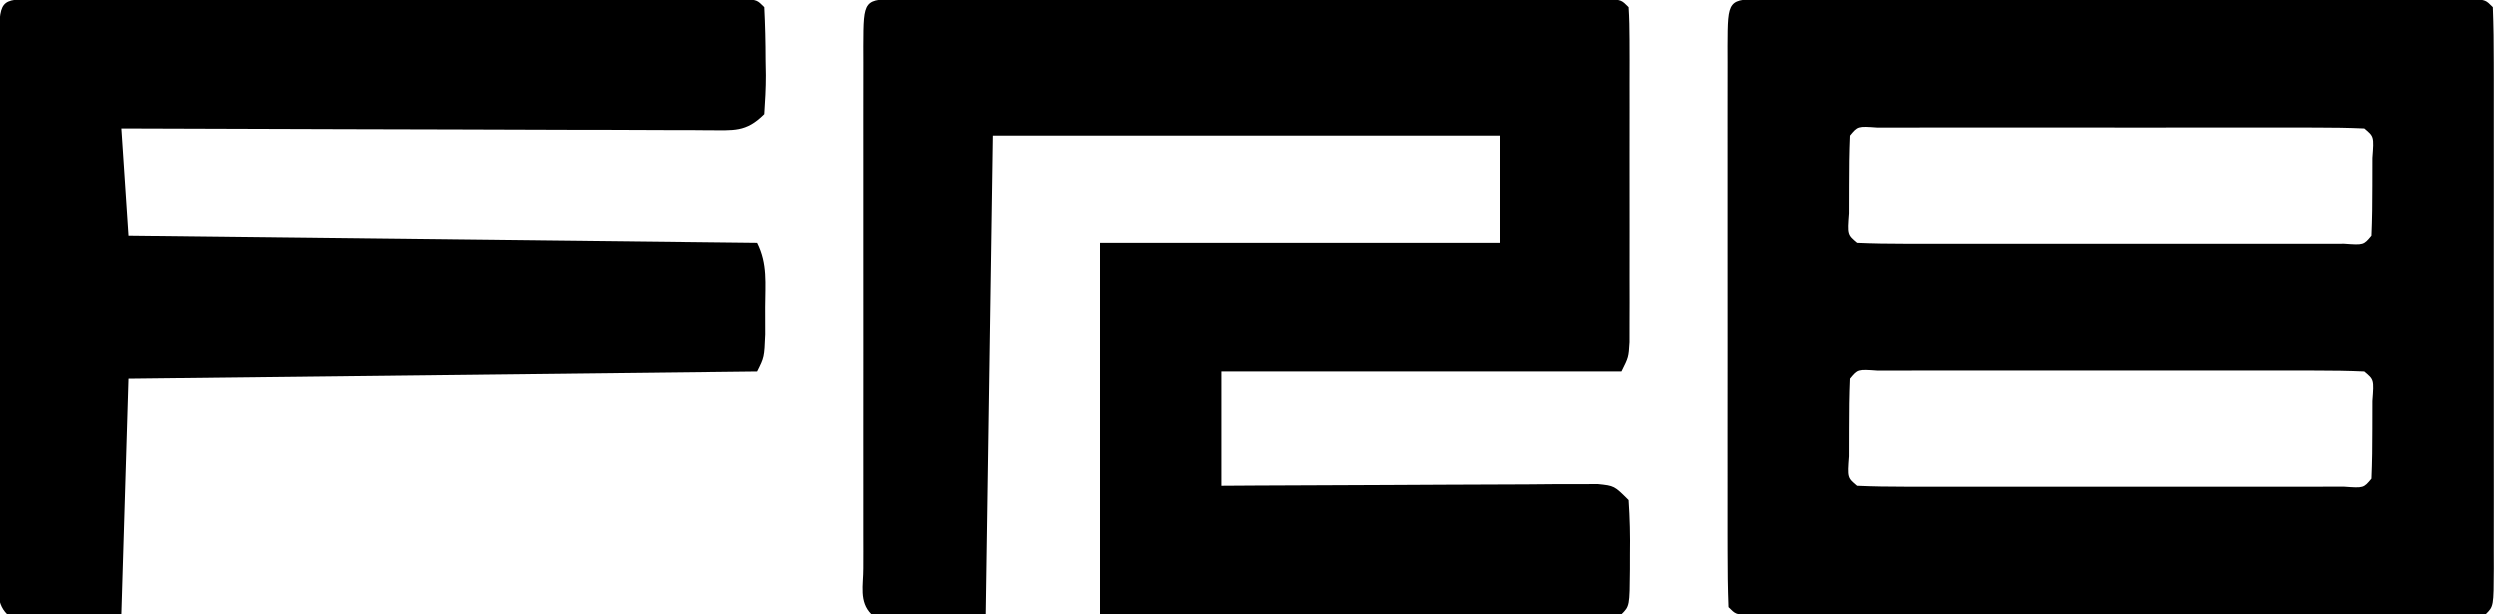 <?xml version="1.0" encoding="UTF-8"?>
<svg version="1.1" xmlns="http://www.w3.org/2000/svg" width="350" height="86">
<path d="M0 0 C1.325 -0.004 1.325 -0.004 2.677 -0.009 C4.142 -0.006 4.142 -0.006 5.637 -0.002 C7.171 -0.005 7.171 -0.005 8.736 -0.008 C12.134 -0.012 15.533 -0.009 18.932 -0.006 C21.282 -0.007 23.632 -0.007 25.982 -0.009 C30.915 -0.01 35.849 -0.008 40.782 -0.003 C47.121 0.002 53.46 -0.001 59.799 -0.007 C64.654 -0.011 69.51 -0.009 74.365 -0.007 C76.703 -0.006 79.041 -0.007 81.38 -0.009 C84.641 -0.012 87.902 -0.008 91.164 -0.002 C92.141 -0.004 93.117 -0.006 94.124 -0.009 C95.007 -0.006 95.89 -0.003 96.801 0 C97.959 0.001 97.959 0.001 99.14 0.001 C100.9 0.127 100.9 0.127 101.9 1.127 C102.001 3.738 102.036 6.324 102.03 8.936 C102.032 10.162 102.032 10.162 102.035 11.414 C102.039 14.131 102.036 16.848 102.033 19.564 C102.034 21.444 102.035 23.323 102.036 25.203 C102.037 29.147 102.035 33.092 102.031 37.036 C102.025 42.104 102.028 47.172 102.034 52.24 C102.038 56.123 102.037 60.005 102.034 63.888 C102.033 65.757 102.034 67.626 102.037 69.495 C102.039 72.103 102.035 74.711 102.03 77.318 C102.032 78.099 102.034 78.879 102.036 79.683 C102.015 85.013 102.015 85.013 100.9 86.127 C99.537 86.224 98.168 86.253 96.801 86.254 C95.475 86.258 95.475 86.258 94.124 86.263 C93.147 86.26 92.17 86.258 91.164 86.256 C89.63 86.259 89.63 86.259 88.065 86.262 C84.666 86.266 81.268 86.263 77.869 86.26 C75.519 86.26 73.168 86.261 70.818 86.263 C65.885 86.264 60.952 86.262 56.019 86.257 C49.68 86.252 43.341 86.255 37.001 86.261 C32.146 86.265 27.291 86.263 22.435 86.261 C20.097 86.26 17.759 86.261 15.421 86.263 C12.16 86.266 8.898 86.262 5.637 86.256 C4.66 86.258 3.683 86.26 2.677 86.263 C1.794 86.26 0.91 86.257 0 86.254 C-0.772 86.254 -1.544 86.253 -2.34 86.253 C-4.1 86.127 -4.1 86.127 -5.1 85.127 C-5.2 82.515 -5.236 79.93 -5.229 77.318 C-5.231 76.501 -5.233 75.683 -5.234 74.84 C-5.239 72.123 -5.236 69.406 -5.233 66.689 C-5.233 64.81 -5.234 62.931 -5.235 61.051 C-5.237 57.107 -5.235 53.162 -5.23 49.218 C-5.224 44.15 -5.228 39.082 -5.234 34.014 C-5.237 30.131 -5.236 26.249 -5.234 22.366 C-5.233 20.497 -5.234 18.628 -5.236 16.759 C-5.239 14.151 -5.235 11.543 -5.229 8.936 C-5.231 8.155 -5.233 7.375 -5.235 6.571 C-5.209 0.003 -5.209 0.003 0 0 Z M11.9 19.127 C11.801 21.459 11.771 23.793 11.775 26.127 C11.773 27.406 11.77 28.684 11.767 30.002 C11.542 32.994 11.542 32.994 12.9 34.127 C15.104 34.227 17.31 34.255 19.516 34.256 C20.552 34.259 20.552 34.259 21.61 34.262 C23.904 34.266 26.199 34.263 28.494 34.26 C30.082 34.26 31.67 34.261 33.258 34.263 C36.59 34.264 39.923 34.262 43.255 34.257 C47.536 34.252 51.817 34.255 56.098 34.261 C59.379 34.265 62.659 34.263 65.939 34.261 C67.518 34.26 69.097 34.261 70.676 34.263 C72.879 34.266 75.082 34.262 77.285 34.256 C78.541 34.256 79.797 34.255 81.091 34.254 C83.804 34.448 83.804 34.448 84.9 33.127 C84.999 30.795 85.03 28.461 85.025 26.127 C85.028 24.848 85.03 23.569 85.033 22.252 C85.259 19.26 85.259 19.26 83.9 18.127 C81.697 18.027 79.491 17.999 77.285 17.998 C76.248 17.995 76.248 17.995 75.191 17.992 C72.896 17.988 70.601 17.991 68.307 17.994 C66.719 17.993 65.13 17.993 63.542 17.991 C60.21 17.99 56.878 17.992 53.545 17.997 C49.264 18.002 44.983 17.999 40.702 17.993 C37.422 17.989 34.142 17.991 30.861 17.993 C29.282 17.994 27.703 17.993 26.124 17.991 C23.921 17.988 21.718 17.992 19.516 17.998 C18.259 17.998 17.003 17.999 15.709 18 C12.996 17.806 12.996 17.806 11.9 19.127 Z M11.9 53.127 C11.801 55.459 11.771 57.793 11.775 60.127 C11.773 61.406 11.77 62.684 11.767 64.002 C11.542 66.994 11.542 66.994 12.9 68.127 C15.104 68.227 17.31 68.255 19.516 68.256 C20.552 68.259 20.552 68.259 21.61 68.262 C23.904 68.266 26.199 68.263 28.494 68.26 C30.082 68.26 31.67 68.261 33.258 68.263 C36.59 68.264 39.923 68.262 43.255 68.257 C47.536 68.252 51.817 68.255 56.098 68.261 C59.379 68.265 62.659 68.263 65.939 68.261 C67.518 68.26 69.097 68.261 70.676 68.263 C72.879 68.266 75.082 68.262 77.285 68.256 C78.541 68.256 79.797 68.255 81.091 68.254 C83.804 68.448 83.804 68.448 84.9 67.127 C84.999 64.795 85.03 62.461 85.025 60.127 C85.028 58.848 85.03 57.569 85.033 56.252 C85.259 53.26 85.259 53.26 83.9 52.127 C81.697 52.027 79.491 51.999 77.285 51.998 C76.248 51.995 76.248 51.995 75.191 51.992 C72.896 51.988 70.601 51.991 68.307 51.994 C66.719 51.993 65.13 51.993 63.542 51.991 C60.21 51.99 56.878 51.992 53.545 51.997 C49.264 52.002 44.983 51.999 40.702 51.993 C37.422 51.989 34.142 51.991 30.861 51.993 C29.282 51.994 27.703 51.993 26.124 51.991 C23.921 51.988 21.718 51.992 19.516 51.998 C18.259 51.998 17.003 51.999 15.709 52 C12.996 51.806 12.996 51.806 11.9 53.127 Z " fill="#000000" transform="translate(247.1,-0.127)"/>
<path d="M0 0 C1.325 -0.004 1.325 -0.004 2.677 -0.009 C4.142 -0.006 4.142 -0.006 5.637 -0.002 C7.171 -0.005 7.171 -0.005 8.736 -0.008 C12.134 -0.012 15.533 -0.009 18.932 -0.006 C21.282 -0.007 23.632 -0.007 25.982 -0.009 C30.915 -0.01 35.849 -0.008 40.782 -0.003 C47.121 0.002 53.46 -0.001 59.799 -0.007 C64.654 -0.011 69.51 -0.009 74.365 -0.007 C76.703 -0.006 79.041 -0.007 81.38 -0.009 C84.641 -0.012 87.902 -0.008 91.164 -0.002 C92.141 -0.004 93.117 -0.006 94.124 -0.009 C95.007 -0.006 95.89 -0.003 96.801 0 C97.959 0.001 97.959 0.001 99.14 0.001 C100.9 0.127 100.9 0.127 101.9 1.127 C101.999 2.651 102.028 4.18 102.03 5.707 C102.033 6.681 102.036 7.656 102.039 8.66 C102.036 10.25 102.036 10.25 102.033 11.873 C102.034 12.955 102.035 14.036 102.036 15.15 C102.037 17.443 102.035 19.735 102.031 22.028 C102.025 25.546 102.031 29.064 102.037 32.582 C102.036 34.804 102.035 37.026 102.033 39.248 C102.035 40.306 102.037 41.365 102.039 42.455 C102.034 43.922 102.034 43.922 102.03 45.418 C102.029 46.281 102.028 47.144 102.027 48.033 C101.9 50.127 101.9 50.127 100.9 52.127 C82.42 52.127 63.94 52.127 44.9 52.127 C44.9 57.407 44.9 62.687 44.9 68.127 C47.384 68.111 47.384 68.111 49.917 68.095 C56.041 68.059 62.165 68.036 68.289 68.017 C70.943 68.007 73.597 67.993 76.251 67.976 C80.058 67.952 83.866 67.941 87.674 67.932 C89.463 67.916 89.463 67.916 91.288 67.9 C92.389 67.9 93.49 67.9 94.624 67.9 C96.083 67.893 96.083 67.893 97.572 67.886 C99.9 68.127 99.9 68.127 101.9 70.127 C102.072 72.69 102.133 75.13 102.088 77.689 C102.087 78.737 102.087 78.737 102.086 79.805 C102.041 84.987 102.041 84.987 100.9 86.127 C98.63 86.221 96.357 86.244 94.086 86.241 C93.017 86.241 93.017 86.241 91.928 86.241 C89.563 86.24 87.198 86.232 84.834 86.225 C83.199 86.223 81.563 86.221 79.928 86.22 C75.616 86.217 71.304 86.207 66.992 86.196 C61.822 86.184 56.653 86.179 51.483 86.173 C43.622 86.163 35.761 86.144 27.9 86.127 C27.9 68.967 27.9 51.807 27.9 34.127 C46.38 34.127 64.86 34.127 83.9 34.127 C83.9 29.177 83.9 24.227 83.9 19.127 C60.47 19.127 37.04 19.127 12.9 19.127 C12.57 41.237 12.24 63.347 11.9 86.127 C6.62 86.127 1.34 86.127 -4.1 86.127 C-5.863 84.364 -5.226 82.032 -5.235 79.683 C-5.233 78.903 -5.231 78.122 -5.229 77.318 C-5.231 76.501 -5.233 75.683 -5.234 74.84 C-5.239 72.123 -5.236 69.406 -5.233 66.689 C-5.233 64.81 -5.234 62.931 -5.235 61.051 C-5.237 57.107 -5.235 53.162 -5.23 49.218 C-5.224 44.15 -5.228 39.082 -5.234 34.014 C-5.237 30.131 -5.236 26.249 -5.234 22.366 C-5.233 20.497 -5.234 18.628 -5.236 16.759 C-5.239 14.151 -5.235 11.543 -5.229 8.936 C-5.231 8.155 -5.233 7.375 -5.235 6.571 C-5.209 0.003 -5.209 0.003 0 0 Z " fill="#000000" transform="translate(126.1,-0.127)"/>
<path d="M0 0 C1.325 -0.004 1.325 -0.004 2.677 -0.009 C4.142 -0.006 4.142 -0.006 5.637 -0.002 C7.171 -0.005 7.171 -0.005 8.736 -0.008 C12.134 -0.012 15.533 -0.009 18.932 -0.006 C21.282 -0.007 23.632 -0.007 25.982 -0.009 C30.915 -0.01 35.849 -0.008 40.782 -0.003 C47.121 0.002 53.46 -0.001 59.799 -0.007 C64.654 -0.011 69.51 -0.009 74.365 -0.007 C76.703 -0.006 79.041 -0.007 81.38 -0.009 C84.641 -0.012 87.902 -0.008 91.164 -0.002 C92.141 -0.004 93.117 -0.006 94.124 -0.009 C95.007 -0.006 95.89 -0.003 96.801 0 C97.959 0.001 97.959 0.001 99.14 0.001 C100.9 0.127 100.9 0.127 101.9 1.127 C102.027 3.619 102.085 6.072 102.088 8.564 C102.1 9.259 102.112 9.953 102.125 10.668 C102.13 12.489 102.022 14.31 101.9 16.127 C99.317 18.71 97.586 18.363 94.067 18.376 C92.843 18.365 92.843 18.365 91.595 18.354 C90.736 18.354 89.878 18.355 88.993 18.355 C86.147 18.354 83.301 18.338 80.455 18.322 C78.485 18.319 76.515 18.316 74.545 18.314 C69.353 18.306 64.161 18.286 58.969 18.264 C53.674 18.244 48.379 18.235 43.084 18.225 C32.689 18.203 22.295 18.169 11.9 18.127 C12.23 23.077 12.56 28.027 12.9 33.127 C41.94 33.457 70.98 33.787 100.9 34.127 C102.386 37.099 102.032 39.823 102.025 43.127 C102.029 45.014 102.029 45.014 102.033 46.939 C101.9 50.127 101.9 50.127 100.9 52.127 C71.86 52.457 42.82 52.787 12.9 53.127 C12.57 64.017 12.24 74.907 11.9 86.127 C6.62 86.127 1.34 86.127 -4.1 86.127 C-5.863 84.364 -5.226 82.032 -5.235 79.683 C-5.233 78.903 -5.231 78.122 -5.229 77.318 C-5.231 76.501 -5.233 75.683 -5.234 74.84 C-5.239 72.123 -5.236 69.406 -5.233 66.689 C-5.233 64.81 -5.234 62.931 -5.235 61.051 C-5.237 57.107 -5.235 53.162 -5.23 49.218 C-5.224 44.15 -5.228 39.082 -5.234 34.014 C-5.237 30.131 -5.236 26.249 -5.234 22.366 C-5.233 20.497 -5.234 18.628 -5.236 16.759 C-5.239 14.151 -5.235 11.543 -5.229 8.936 C-5.231 8.155 -5.233 7.375 -5.235 6.571 C-5.209 0.003 -5.209 0.003 0 0 Z " fill="#000000" transform="translate(5.1,-0.127)"/>
</svg>

